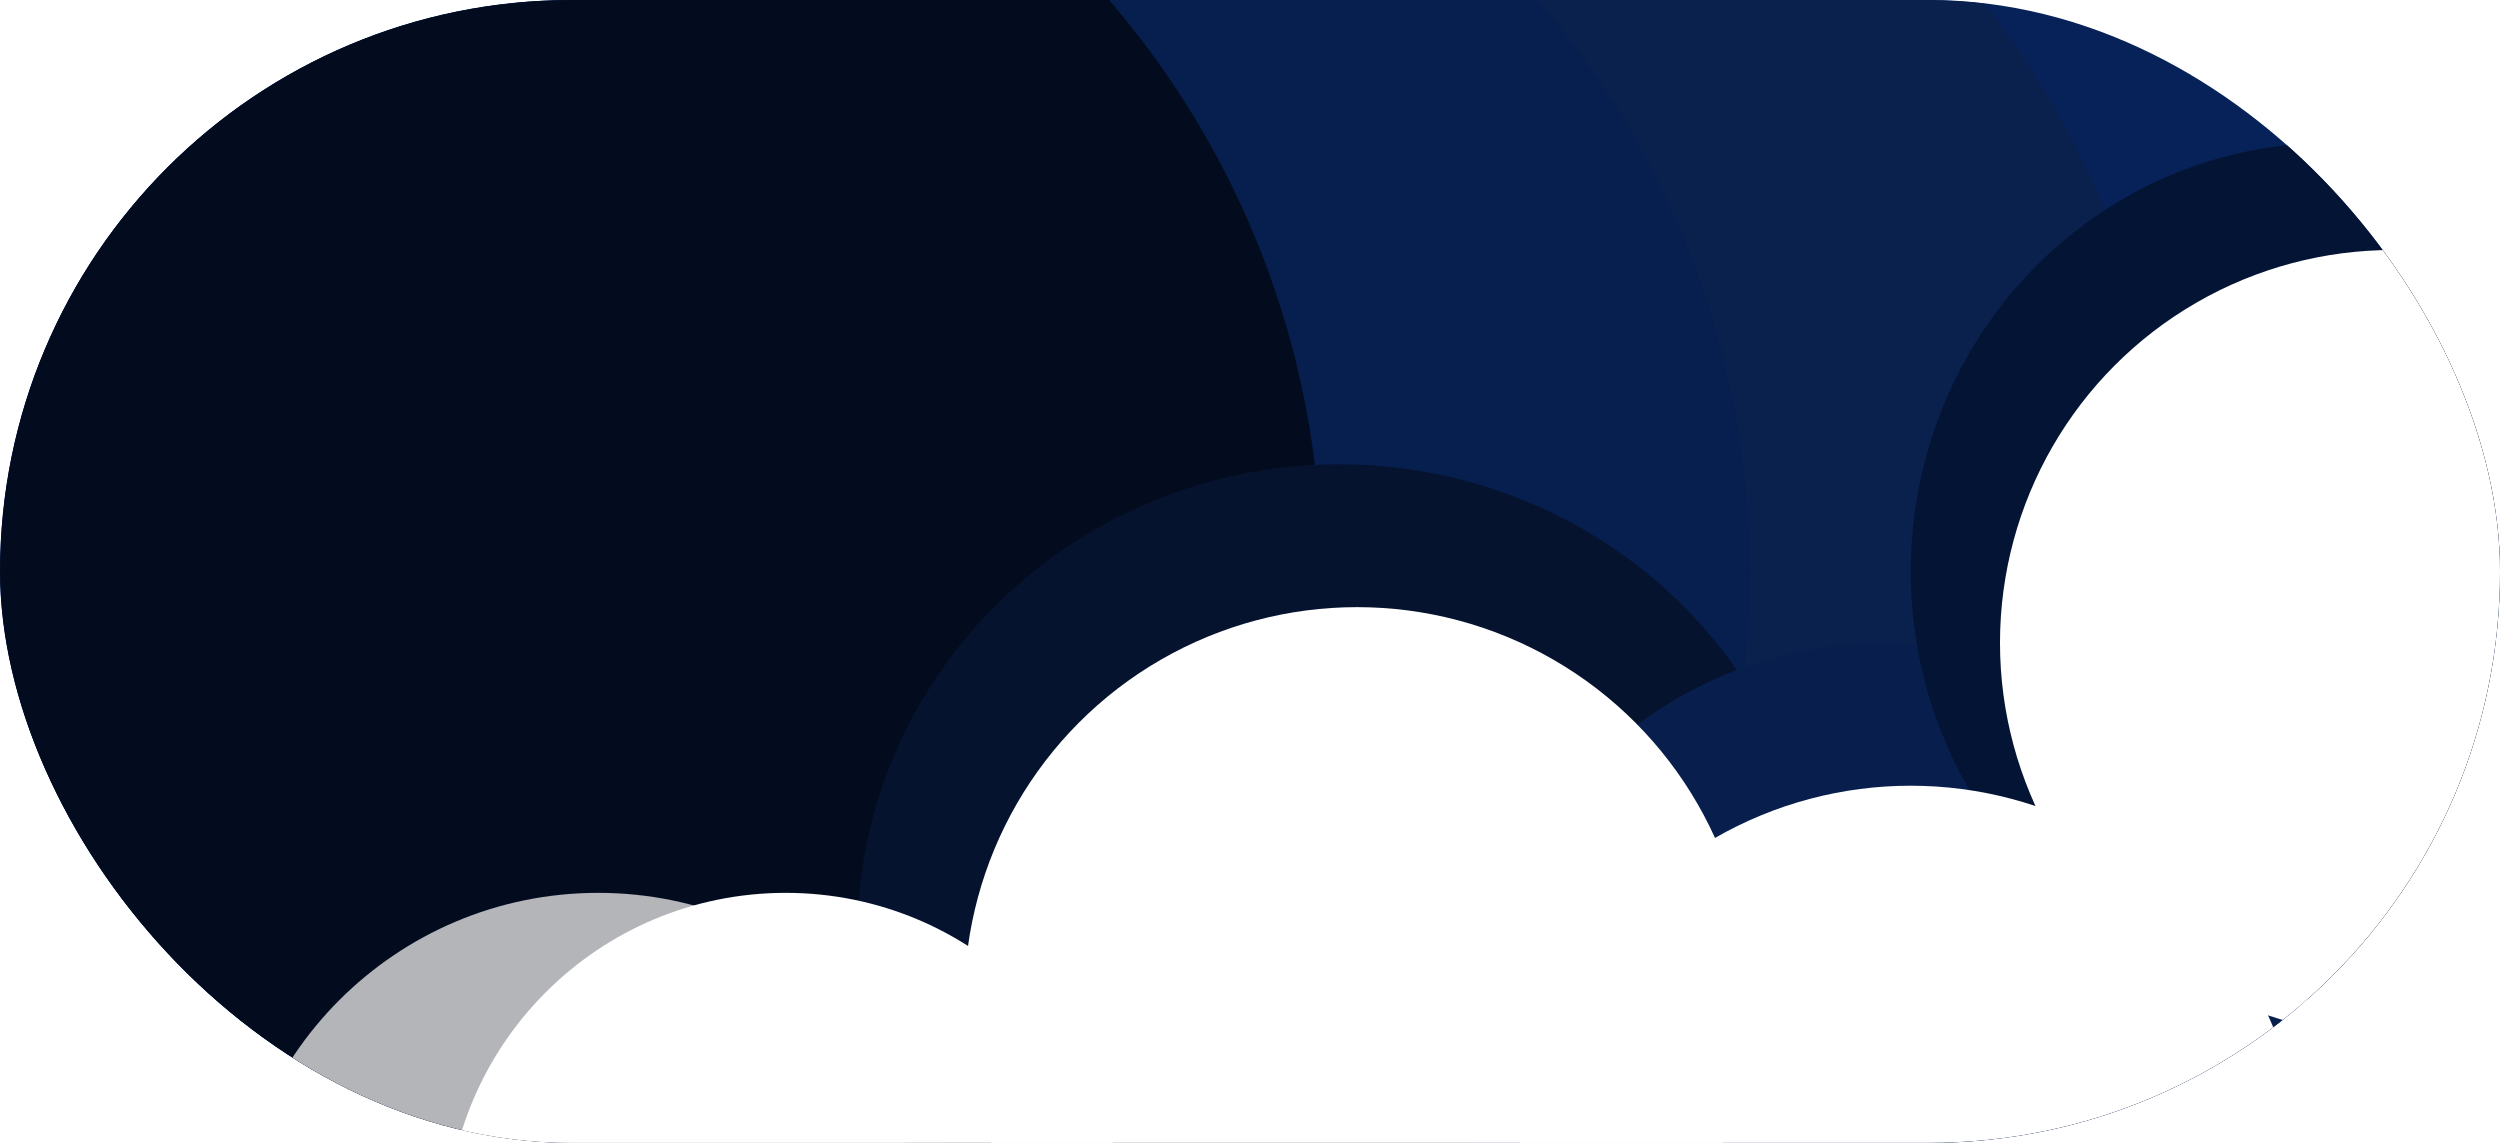 <svg width="140" height="64" viewBox="0 0 140 64" fill="none" xmlns="http://www.w3.org/2000/svg">
<g clip-path="url(#clip0_1_152)">
<rect width="140" height="64" rx="32" fill="#072258"/>
<g filter="url(#filter0_f_1_152)">
<circle cx="70" cy="32" r="52" fill="#0B214D"/>
</g>
<g filter="url(#filter1_f_1_152)">
<circle cx="49" cy="32" r="49" fill="#061F4F"/>
</g>
<g filter="url(#filter2_f_1_152)">
<circle cx="25" cy="32" r="49" fill="#030C1F"/>
</g>
<circle cx="33.5" cy="70.5" r="20.5" fill="#B3B5B9"/>
<ellipse cx="75" cy="52.5" rx="27" ry="26.5" fill="#05132F"/>
<ellipse cx="105.5" cy="60" rx="23.5" ry="24" fill="#081F4D"/>
<ellipse cx="130.5" cy="32" rx="23.5" ry="24" fill="#041434"/>
<circle cx="44" cy="69" r="19" fill="white"/>
<circle cx="76" cy="56" r="22" fill="white"/>
<circle cx="107" cy="66" r="22" fill="white"/>
<circle cx="134" cy="36" r="22" fill="white"/>
</g>
<defs>
<filter id="filter0_f_1_152" x="-6" y="-44" width="152" height="152" filterUnits="userSpaceOnUse" color-interpolation-filters="sRGB">
<feFlood flood-opacity="0" result="BackgroundImageFix"/>
<feBlend mode="normal" in="SourceGraphic" in2="BackgroundImageFix" result="shape"/>
<feGaussianBlur stdDeviation="12" result="effect1_foregroundBlur_1_152"/>
</filter>
<filter id="filter1_f_1_152" x="-24" y="-41" width="146" height="146" filterUnits="userSpaceOnUse" color-interpolation-filters="sRGB">
<feFlood flood-opacity="0" result="BackgroundImageFix"/>
<feBlend mode="normal" in="SourceGraphic" in2="BackgroundImageFix" result="shape"/>
<feGaussianBlur stdDeviation="12" result="effect1_foregroundBlur_1_152"/>
</filter>
<filter id="filter2_f_1_152" x="-48" y="-41" width="146" height="146" filterUnits="userSpaceOnUse" color-interpolation-filters="sRGB">
<feFlood flood-opacity="0" result="BackgroundImageFix"/>
<feBlend mode="normal" in="SourceGraphic" in2="BackgroundImageFix" result="shape"/>
<feGaussianBlur stdDeviation="12" result="effect1_foregroundBlur_1_152"/>
</filter>
<clipPath id="clip0_1_152">
<rect width="140" height="64" rx="32" fill="white"/>
</clipPath>
</defs>
</svg>
